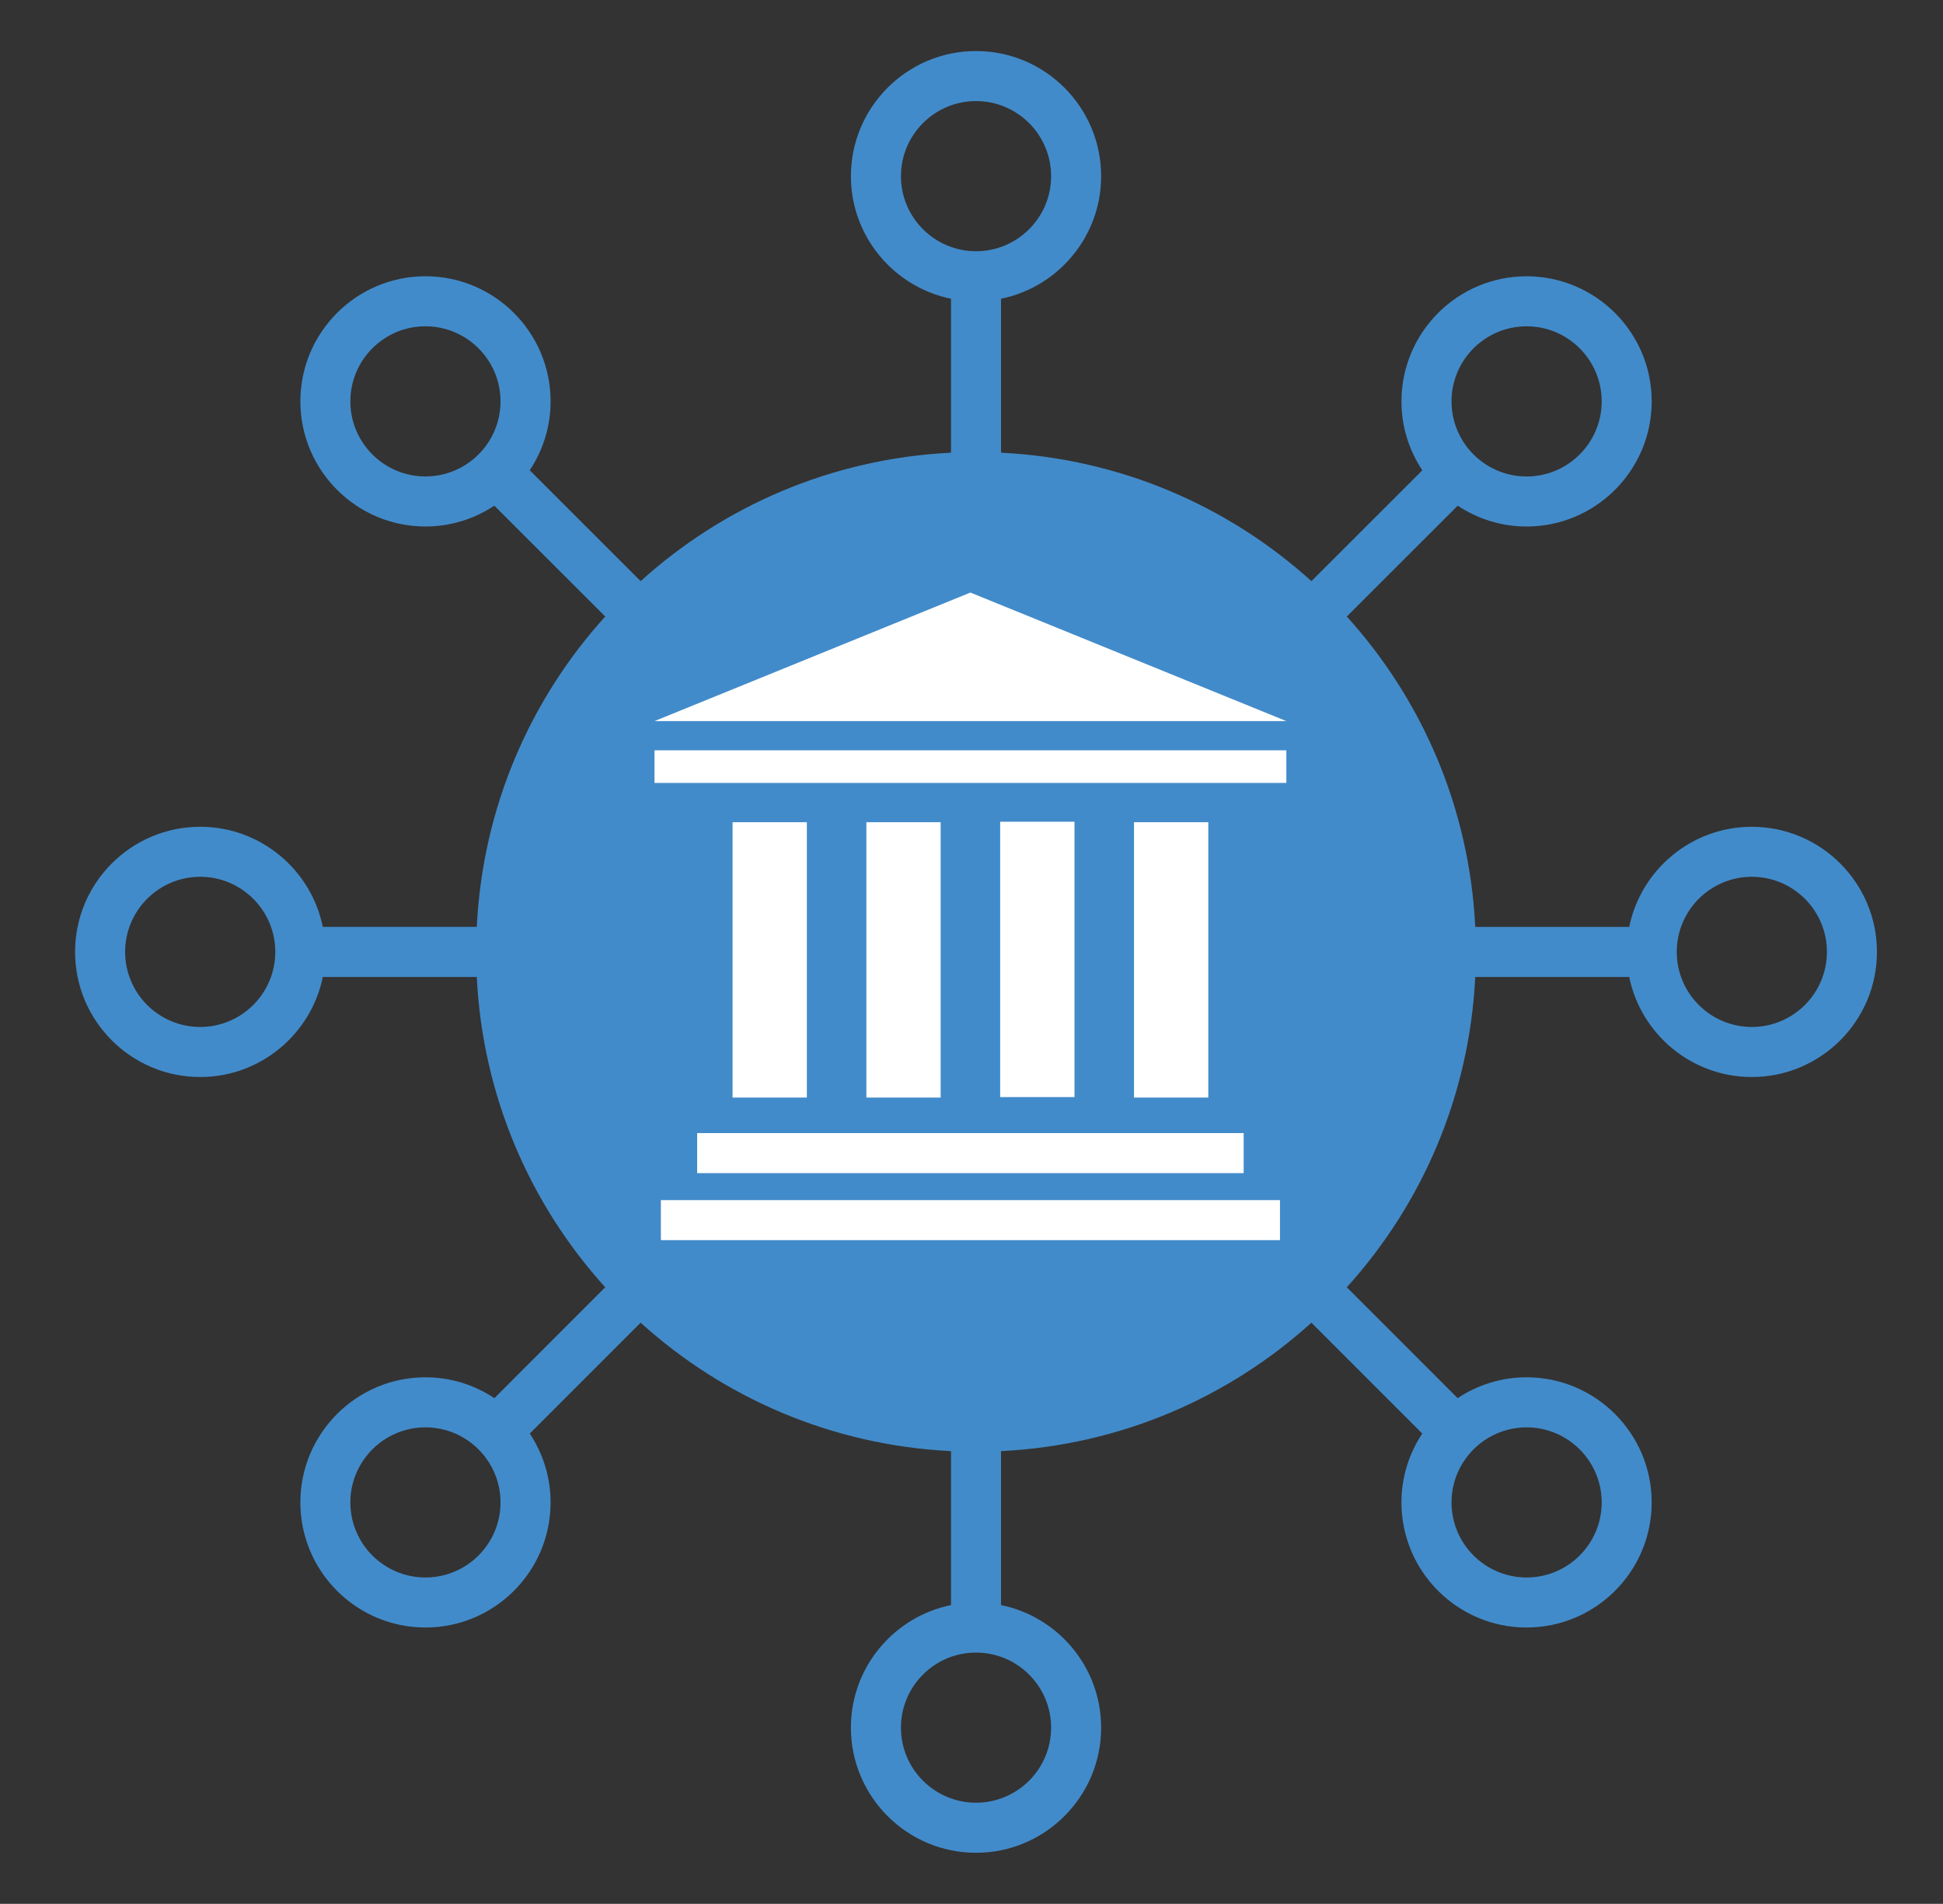 <?xml version="1.0" encoding="utf-8"?>
<!-- Generator: Adobe Illustrator 16.0.0, SVG Export Plug-In . SVG Version: 6.00 Build 0)  -->
<!DOCTYPE svg PUBLIC "-//W3C//DTD SVG 1.1//EN" "http://www.w3.org/Graphics/SVG/1.1/DTD/svg11.dtd">
<svg version="1.1" id="Layer_1" xmlns="http://www.w3.org/2000/svg" xmlns:xlink="http://www.w3.org/1999/xlink" x="0px" y="0px"
	 width="107.833px" height="105.667px" viewBox="-4.167 -2.833 107.833 105.667"
	 enable-background="new -4.167 -2.833 107.833 105.667" xml:space="preserve">
<rect x="-4.167" y="-2.833" width="107.833" height="105.667" fill="#333333" stroke="none"/>
<path d="M45.142,43.058c0,1.737,1.63,2.812,3.125,3.435v-7.505C46.269,39.347,45.142,40.782,45.142,43.058z"/>
<path d="M51.737,61.016c1.998-0.357,3.125-1.793,3.125-4.068c0-1.736-1.63-2.811-3.125-3.432V61.016z"/>
<rect x="36.707" y="29.605" width="0" height="1.553"/>
<g>
	<g>
		<path fill="#428BCA" d="M93.057,43.056c-3.354,0-6.159,2.389-6.805,5.557h-8.545c-0.326-6.623-2.959-12.621-7.129-17.227
			l6.155-6.152c1.099,0.727,2.409,1.156,3.821,1.156c3.83,0,6.945-3.116,6.945-6.945c0-3.829-3.115-6.944-6.945-6.944
			c-3.828,0-6.943,3.116-6.943,6.944c0,1.414,0.43,2.727,1.158,3.825l-6.155,6.152c-4.604-4.168-10.604-6.801-17.226-7.129v-8.545
			c3.166-0.646,5.556-3.451,5.556-6.804C56.944,3.115,53.83,0,50,0c-3.828,0-6.943,3.116-6.943,6.944
			c0,3.353,2.39,6.158,5.556,6.804v8.545c-6.622,0.328-12.621,2.961-17.226,7.129l-6.155-6.153c0.729-1.099,1.158-2.412,1.158-3.825
			c0-3.829-3.115-6.944-6.944-6.944s-6.943,3.116-6.943,6.944c0,3.829,3.114,6.945,6.943,6.945c1.413,0,2.725-0.429,3.822-1.156
			l6.154,6.152c-4.17,4.606-6.803,10.604-7.129,17.227h-8.545c-0.645-3.168-3.451-5.557-6.804-5.557C3.115,43.055,0,46.171,0,50
			c0,3.831,3.115,6.944,6.944,6.944c3.353,0,6.158-2.391,6.804-5.553h8.545c0.328,6.621,2.961,12.619,7.129,17.223l-6.151,6.154
			c-1.099-0.729-2.412-1.158-3.825-1.158c-3.829,0-6.943,3.117-6.943,6.945c0,3.83,3.114,6.943,6.943,6.943s6.944-3.113,6.944-6.943
			c0-1.414-0.429-2.725-1.155-3.822l6.152-6.154c4.605,4.17,10.604,6.801,17.226,7.129v8.545c-3.166,0.645-5.556,3.449-5.556,6.803
			c0,3.83,3.115,6.945,6.943,6.945c3.83,0,6.944-3.115,6.944-6.945c0-3.354-2.39-6.158-5.556-6.803v-8.545
			c6.621-0.328,12.619-2.959,17.226-7.129l6.153,6.154c-0.729,1.1-1.156,2.408-1.156,3.822c0,3.83,3.115,6.943,6.943,6.943
			c3.83,0,6.945-3.113,6.945-6.943c0-3.828-3.115-6.945-6.945-6.945c-1.412,0-2.727,0.43-3.824,1.158l-6.152-6.154
			c4.168-4.604,6.801-10.602,7.129-17.223h8.545c0.646,3.162,3.451,5.553,6.805,5.553C96.885,56.943,100,53.83,100,50
			C100,46.171,96.885,43.056,93.057,43.056z M80.557,15.278c2.298,0,4.167,1.869,4.167,4.167c0,2.298-1.869,4.167-4.167,4.167
			c-2.299,0-4.167-1.869-4.167-4.167C76.39,17.147,78.258,15.278,80.557,15.278z M19.444,23.611c-2.298,0-4.167-1.869-4.167-4.167
			c0-2.297,1.869-4.167,4.167-4.167s4.167,1.869,4.167,4.167C23.611,21.742,21.742,23.611,19.444,23.611z M6.944,54.166
			c-2.298,0-4.167-1.869-4.167-4.167c0-2.299,1.869-4.168,4.167-4.168s4.167,1.869,4.167,4.168
			C11.111,52.297,9.242,54.166,6.944,54.166z M19.444,84.721c-2.298,0-4.167-1.867-4.167-4.166c0-2.297,1.869-4.166,4.167-4.166
			s4.167,1.869,4.167,4.166C23.611,82.854,21.742,84.721,19.444,84.721z M45.834,6.944c0-2.297,1.869-4.167,4.166-4.167
			c2.299,0,4.168,1.869,4.168,4.167c0,2.298-1.869,4.167-4.168,4.167C47.703,11.111,45.834,9.242,45.834,6.944z M54.168,93.055
			c0,2.299-1.869,4.166-4.168,4.166c-2.297,0-4.166-1.867-4.166-4.166c0-2.297,1.869-4.166,4.166-4.166
			C52.299,88.889,54.168,90.758,54.168,93.055z M60.418,56.947c0,5.367-3.52,9.221-8.681,9.676v2.824h-3.472v-2.953
			c-6.34-0.904-8.682-5.348-8.682-9.547h5.557c0,0.85,0.009,3.129,3.125,3.9v-8.33c-3.374-0.982-8.682-3.877-8.682-9.46
			c0-5.37,3.521-9.221,8.682-9.676v-2.824h3.472v2.954c6.338,0.902,8.681,5.347,8.681,9.546h-5.556c0-0.851-0.01-3.128-3.125-3.901
			v8.332C55.11,48.472,60.418,51.363,60.418,56.947z M80.557,76.389c2.298,0,4.167,1.869,4.167,4.166
			c0,2.299-1.869,4.166-4.167,4.166c-2.299,0-4.167-1.867-4.167-4.166C76.39,78.258,78.258,76.389,80.557,76.389z M93.057,54.166
			c-2.299,0-4.167-1.869-4.167-4.167c0-2.299,1.868-4.168,4.167-4.168c2.298,0,4.167,1.869,4.167,4.168
			C97.224,52.297,95.354,54.166,93.057,54.166z"/>
		<rect x="36.707" y="31.158" fill="#428BCA" width="26.187" height="39.217"/>
	</g>
	<rect x="36.707" y="30.382" fill="#428BCA" width="19.307" height="0.776"/>
</g>
<g>
	<rect x="51.341" y="42.775" fill="#FFFFFF" width="4.124" height="15.283"/>
	<rect x="36.489" y="42.801" fill="#FFFFFF" width="4.123" height="15.283"/>
	<rect x="43.915" y="42.801" fill="#FFFFFF" width="4.123" height="15.283"/>
	<rect x="58.768" y="42.801" fill="#FFFFFF" width="4.123" height="15.283"/>
	<polygon fill="#FFFFFF" points="49.689,30.055 32.156,37.19 67.224,37.19 	"/>
	<rect x="34.524" y="60.056" fill="#FFFFFF" width="30.33" height="2.222"/>
	<rect x="32.156" y="38.812" fill="#FFFFFF" width="35.067" height="1.809"/>
	<rect x="32.511" y="63.777" fill="#FFFFFF" width="34.359" height="2.221"/>
</g>
</svg>
